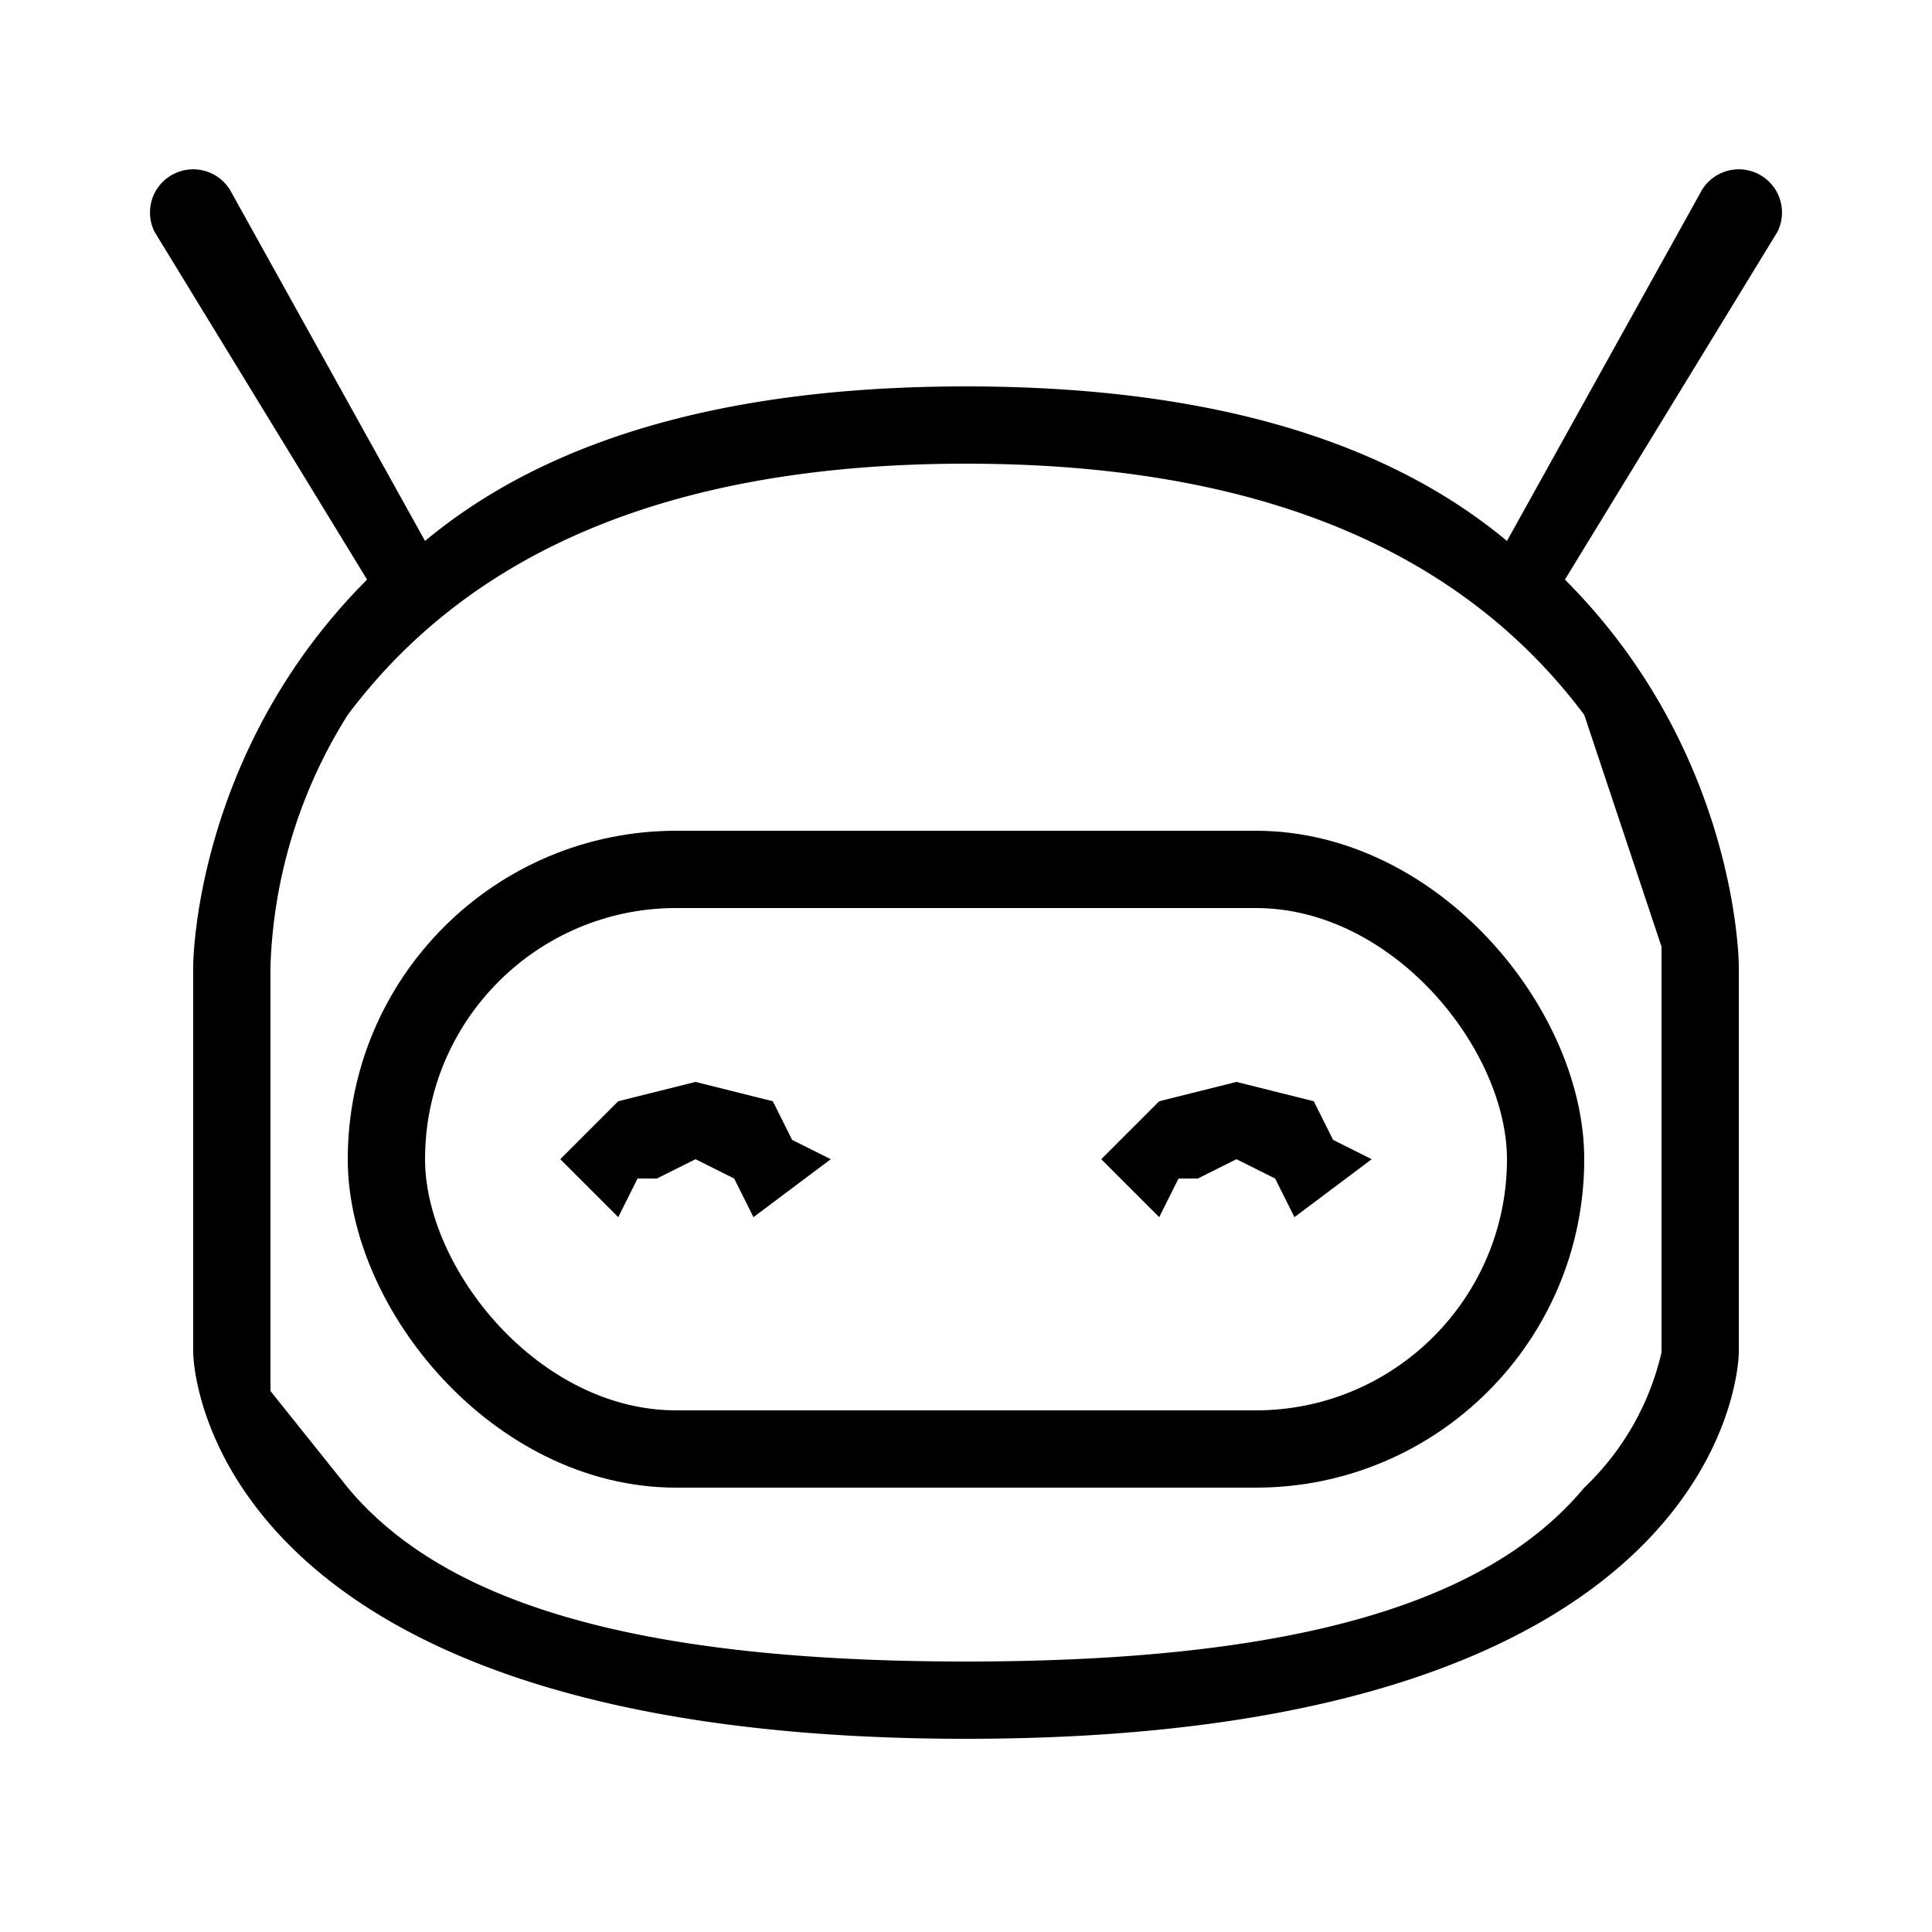 <svg xmlns="http://www.w3.org/2000/svg" viewBox="0 0 100 100">
  <defs/>
  <g fill="none" fill-rule="evenodd">
    <path fill="#000" d="M33 61h1l2-1 2 1 1 2 4-3-2-1-1-2-4-1-4 1-2 2-1 1 3 3 1-2zm28 0h1l2-1 2 1 1 2 4-3-2-1-1-2-4-1-4 1-2 2-1 1 3 3 1-2z"/>
    <path fill="#000" d="M81 30c9 9 9 20 9 20v20s0 20-40 20-40-20-40-20V50s0-11 9-20L8 12a2 2 0 014-2l10 18c6-5 15-8 28-8s22 3 28 8l10-18a2 2 0 014 2L81 30zM14 50v22l4 5c5 6 15 9 32 9s27-3 32-9a14 14 0 004-7V50v-1l-1-3-3-9c-6-8-16-13-32-13s-26 5-32 13a26 26 0 00-4 13z"/>
    <rect width="60" height="30" x="20" y="45" stroke="#000" stroke-width="4" rx="15"/>
  </g>
</svg>
